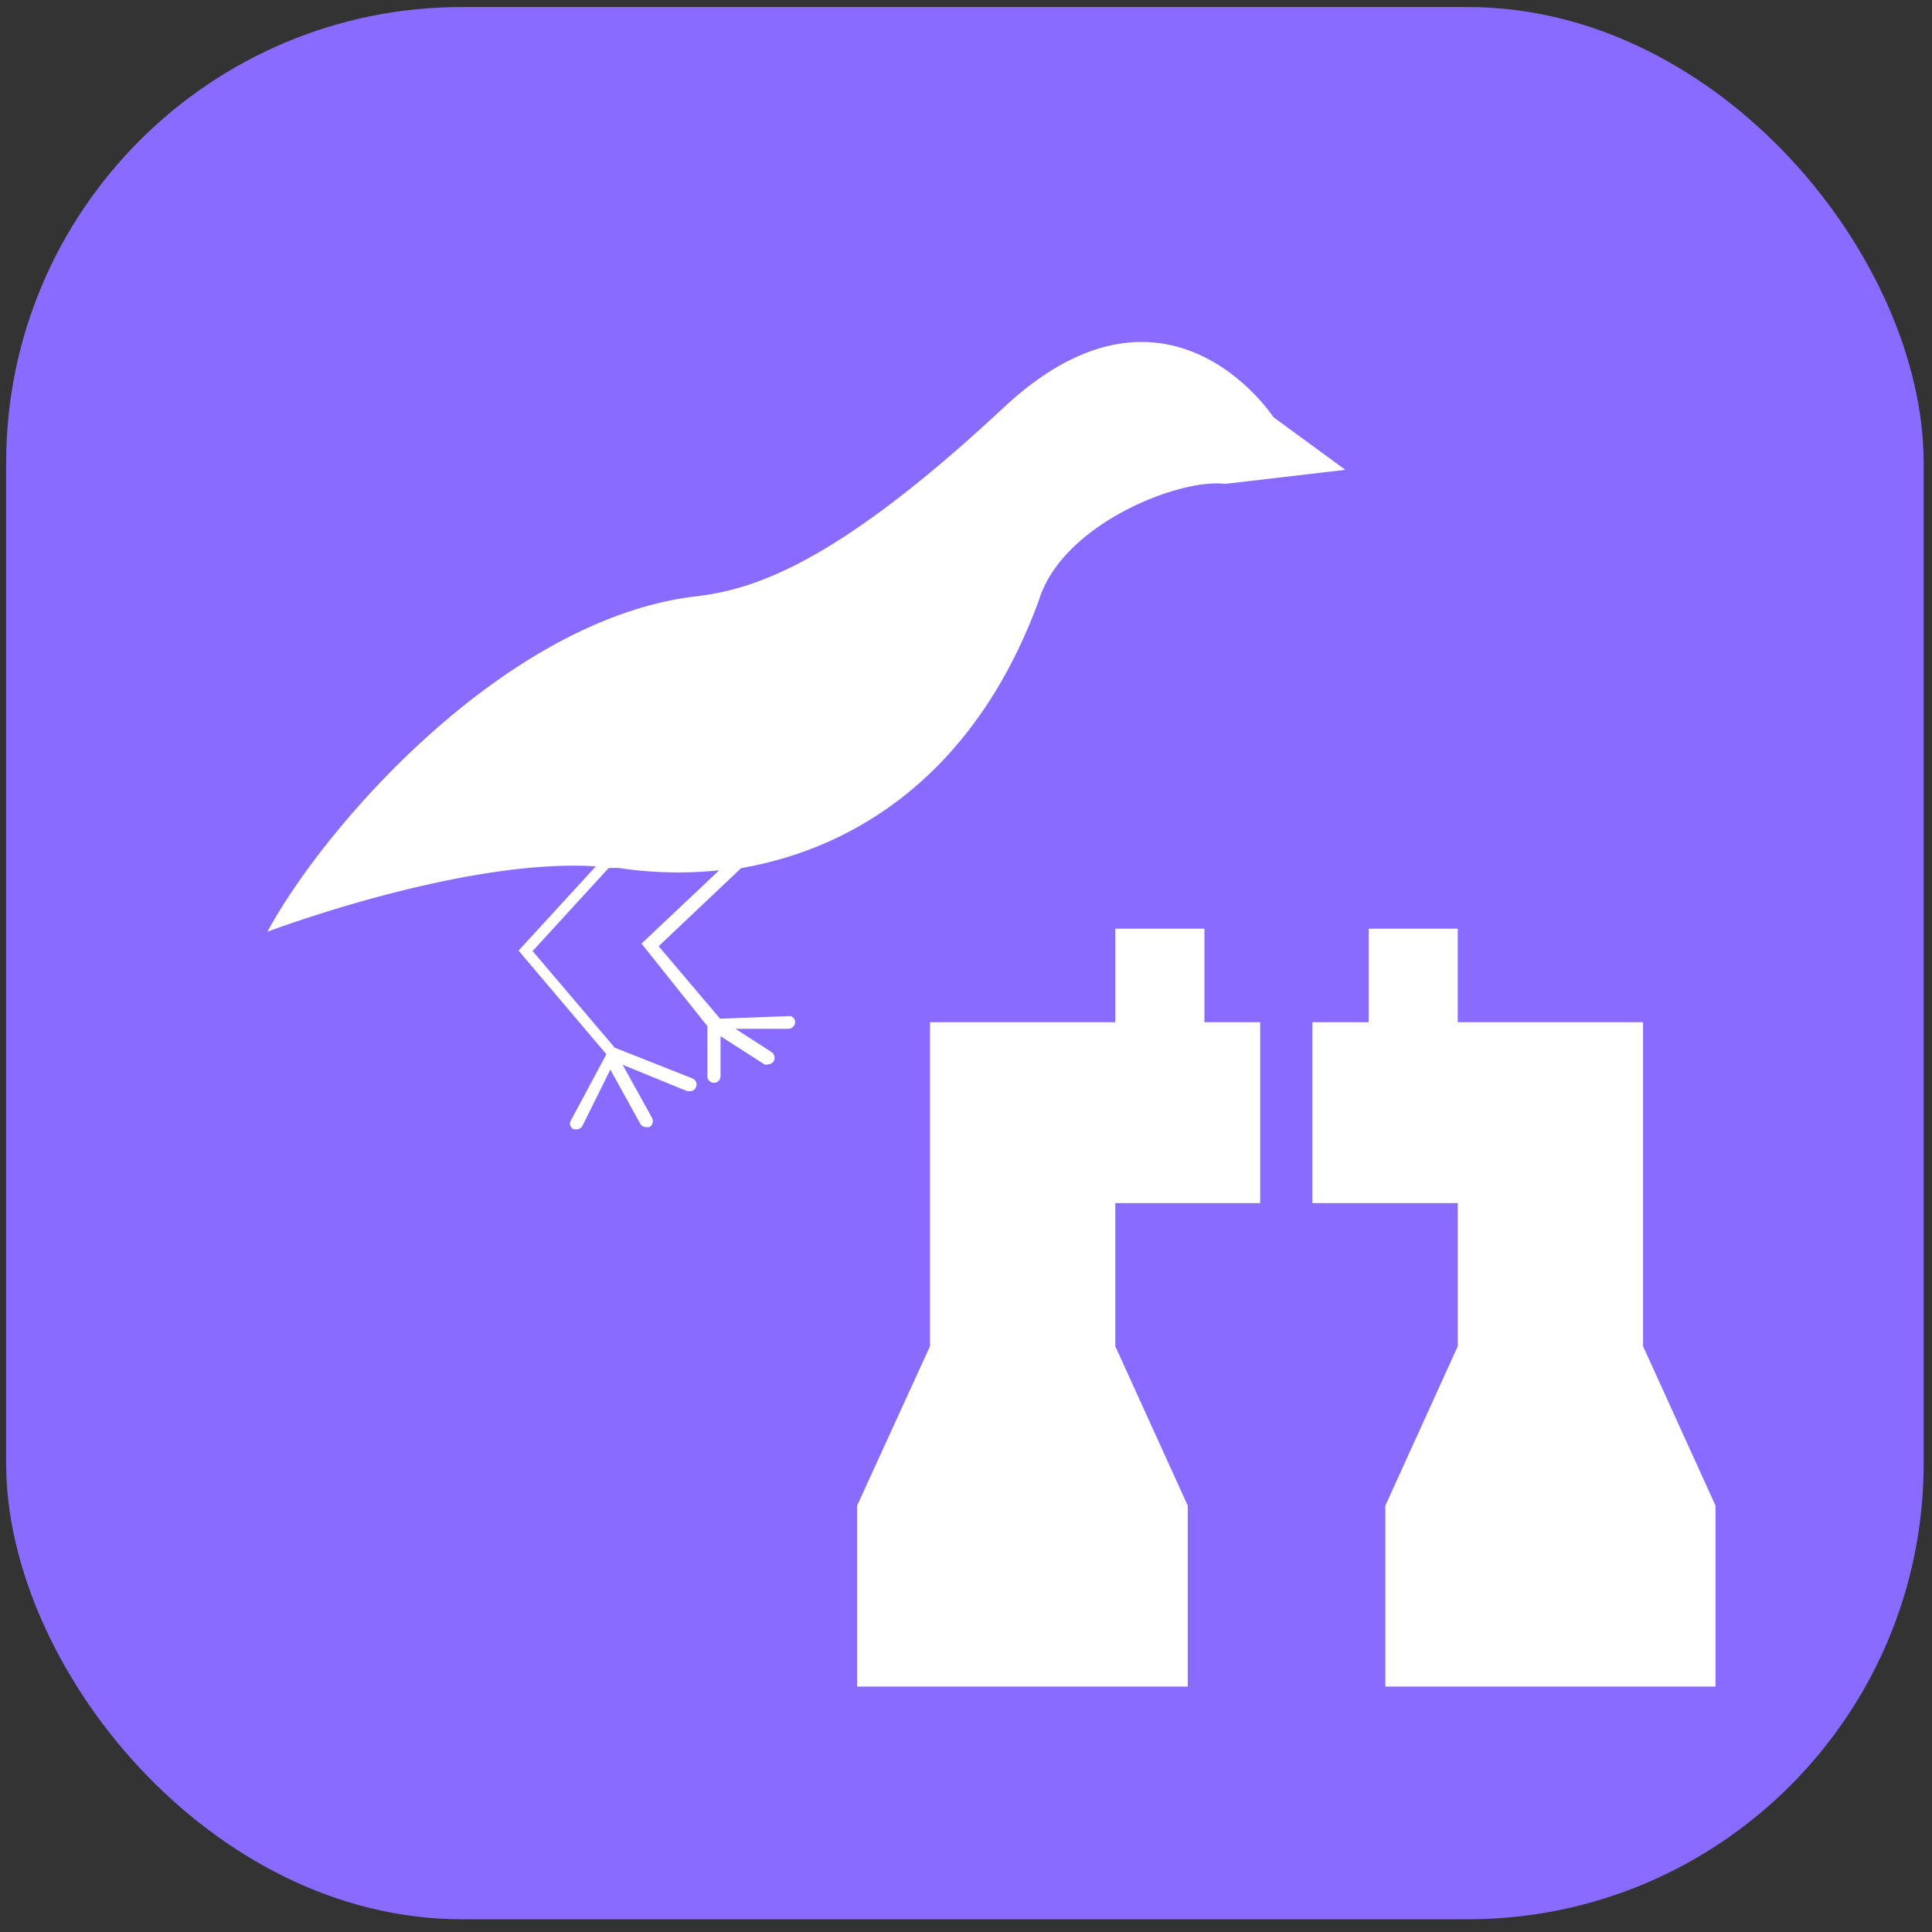<svg id="Layer_1" data-name="Layer 1" xmlns="http://www.w3.org/2000/svg" viewBox="0 0 44 44"><rect x="0" y="0" width="44" height="44" fill="#333333" stroke="none"/><title>Avistamento de Aves</title><rect x="0.14" y="0.16" width="43.67" height="43.55" rx="10.38" ry="10.38" style="fill:#896bff"/><polygon points="37.42 30.66 37.42 30.66 37.42 27.04 37.42 27.04 37.42 23.28 33.2 23.28 33.2 21.15 31.17 21.15 31.17 23.28 29.89 23.28 29.89 27.4 33.2 27.4 33.2 30.66 31.55 34.29 31.55 38.41 39.07 38.41 39.07 34.29 37.42 30.66" style="fill:#fff"/><polygon points="27.43 21.15 25.4 21.15 25.4 23.28 21.18 23.28 21.18 27.04 21.18 27.04 21.18 30.66 19.52 34.29 19.52 38.41 27.05 38.41 27.05 34.29 25.4 30.66 25.4 30.66 25.4 27.4 28.7 27.4 28.7 23.28 27.43 23.28 27.43 21.15" style="fill:#fff"/><path d="M18,23.14l-1.6.06h0L15,21.55l1.88-1.78c2.56-.44,5.32-2.11,6.78-6.1.53-1.73,3.19-2.78,4.24-2.65l2.74-.32L29,9.5s-2.41-3.7-6.14-.22-5.62,4.14-7,4.3c-4.3.5-8.42,5.15-9.77,7.64,0,0,4.43-1.68,7.48-1.49l-1.76,1.92,2,2.36L13,25.52a.14.14,0,0,0,.07.2l.06,0a.15.15,0,0,0,.14-.09l.63-1.27.68,1.23a.16.16,0,0,0,.13.08l.08,0a.16.16,0,0,0,.06-.21l-.67-1.21,1.47.6h.06a.14.14,0,0,0,.14-.09.15.15,0,0,0-.08-.2L14,23.86l-1.87-2.2,1.73-1.89a2.13,2.13,0,0,1,.25,0,9,9,0,0,0,2.27.05l-1.77,1.67,1.5,1.88v1.14a.15.15,0,0,0,.3,0v-.91l1,.64a.11.11,0,0,0,.08,0,.17.17,0,0,0,.13-.07.16.16,0,0,0-.05-.21l-.82-.53,1.21,0a.16.16,0,0,0,.15-.16A.15.15,0,0,0,18,23.14Z" style="fill:#fff"/></svg>